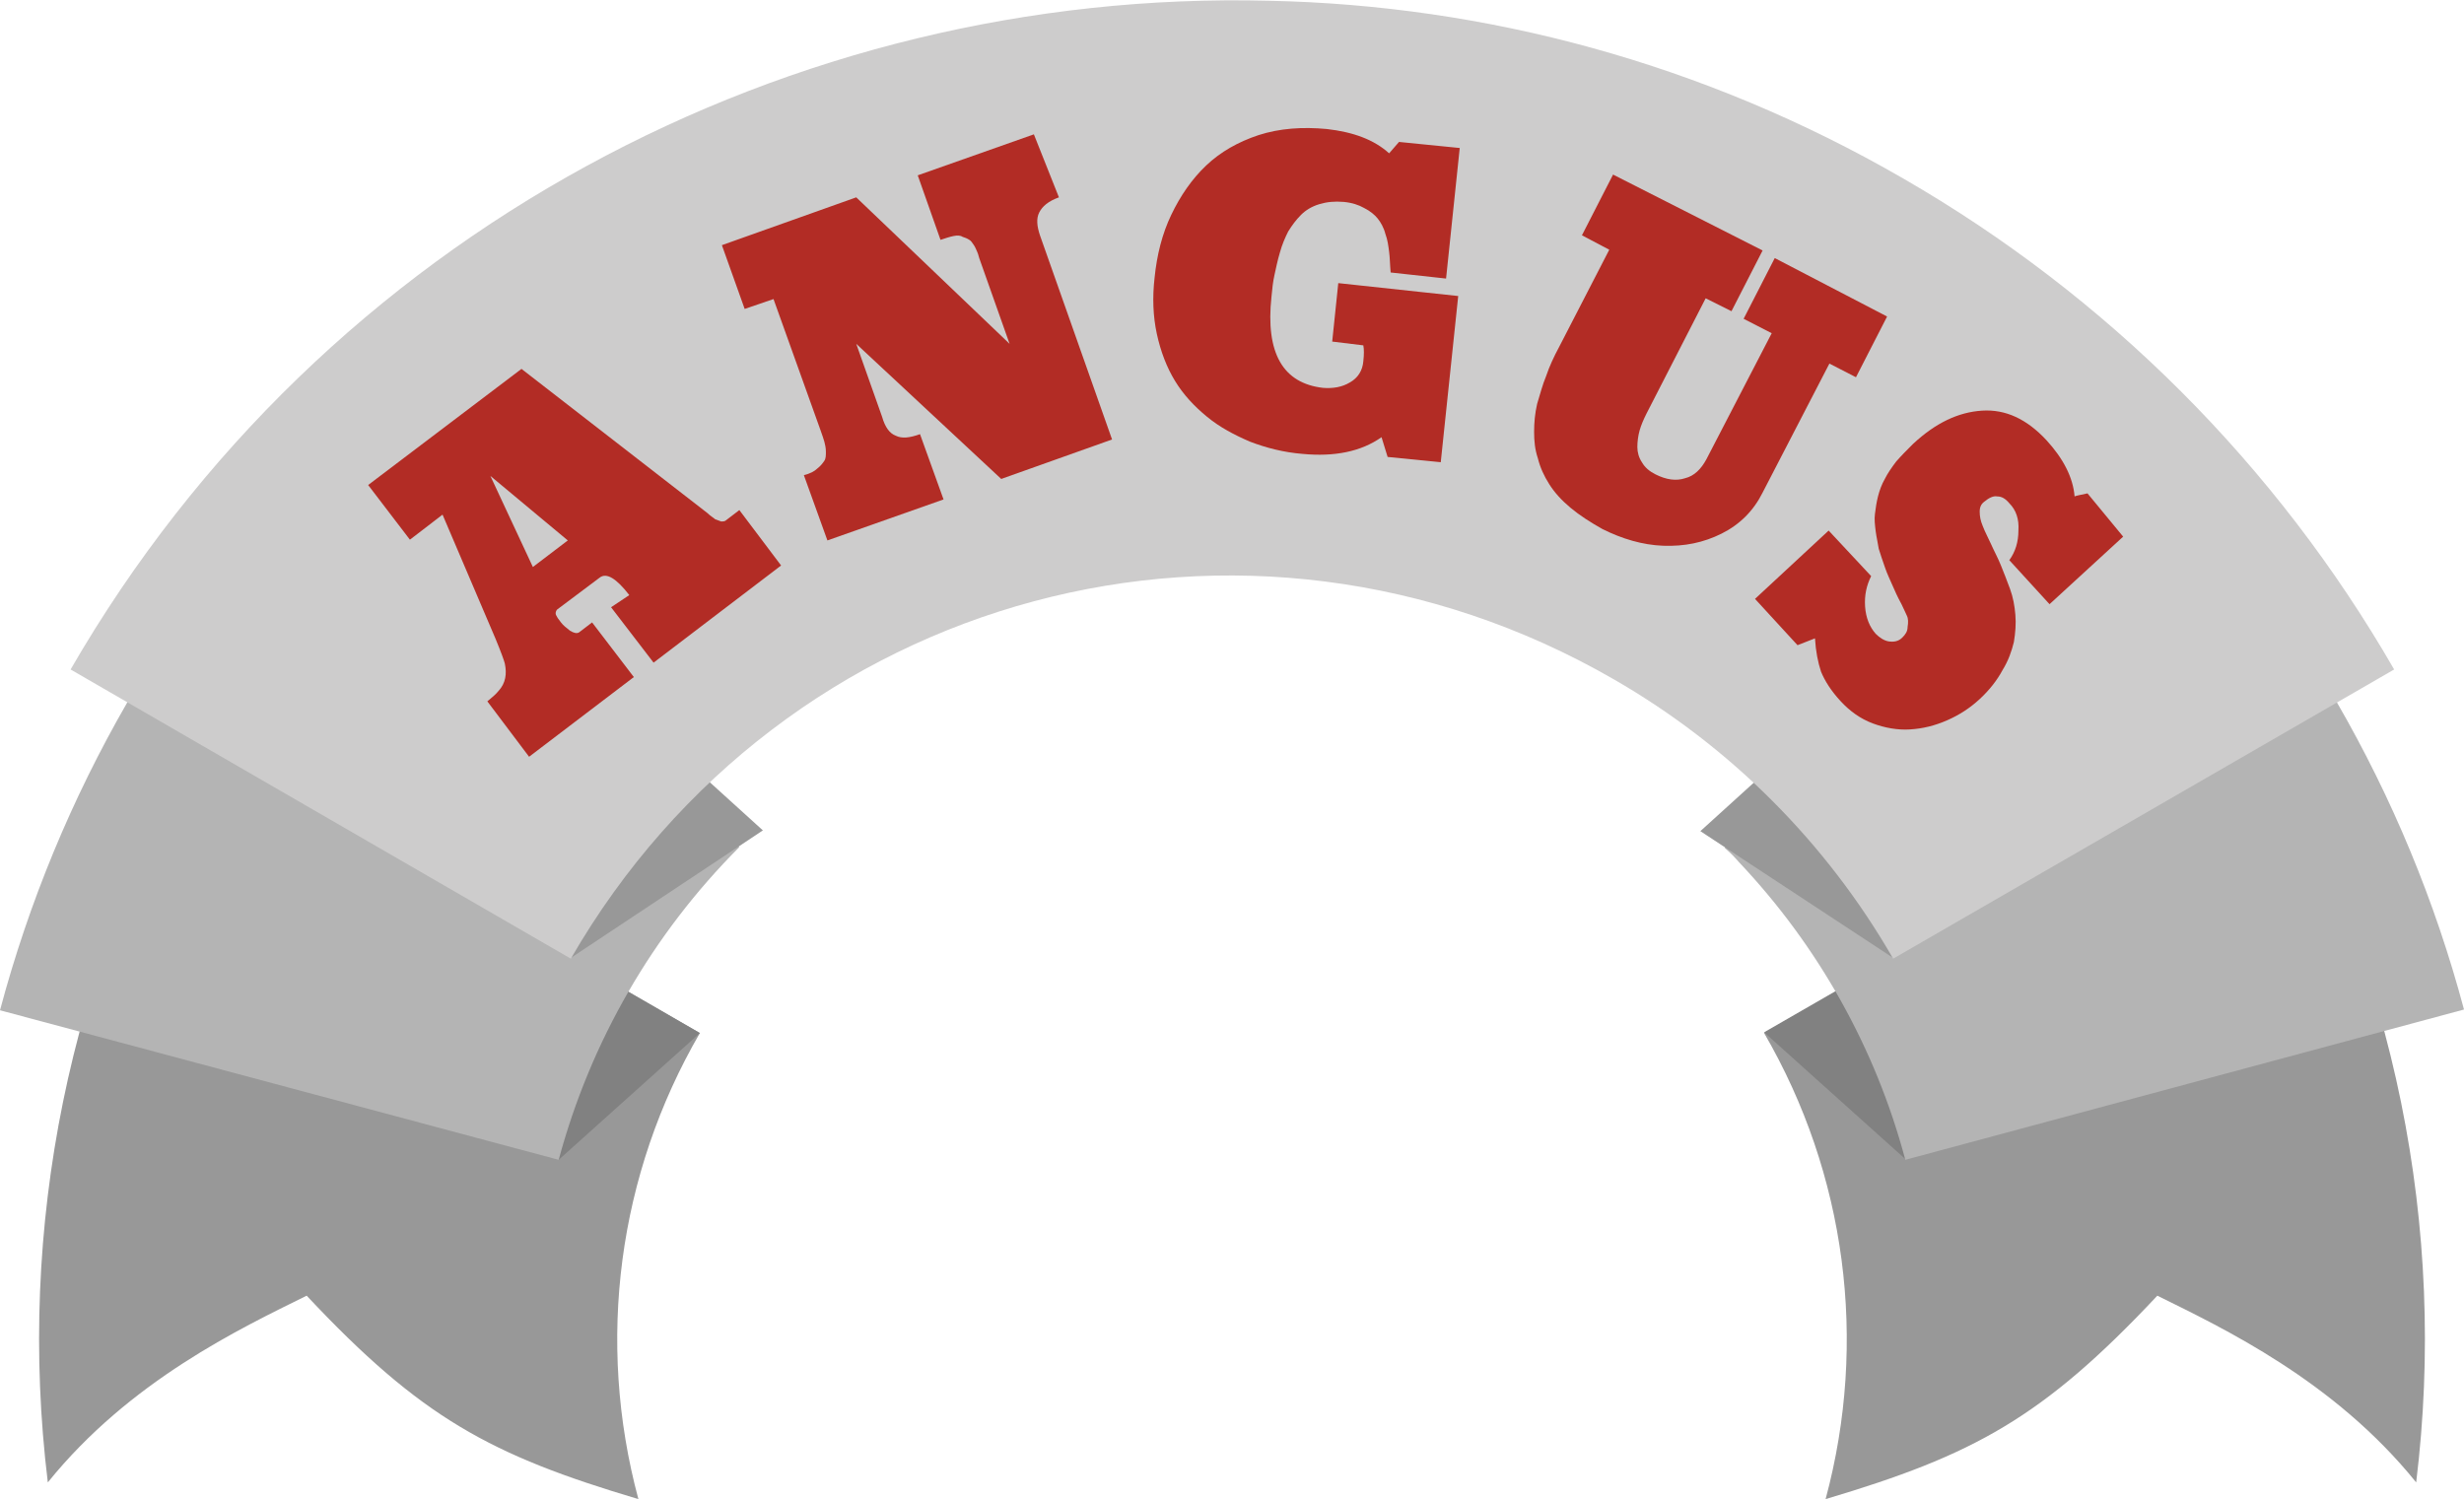 <?xml version="1.0" encoding="utf-8"?>
<!-- Generator: Adobe Illustrator 18.1.0, SVG Export Plug-In . SVG Version: 6.00 Build 0)  -->
<svg version="1.0" id="Capa_1" xmlns="http://www.w3.org/2000/svg" xmlns:xlink="http://www.w3.org/1999/xlink" x="0px" y="0px"
	 viewBox="0 0 324.6 197.5" enable-background="new 0 0 324.6 197.5" xml:space="preserve">
<g id="layer1">
	<path id="path48649-2" fill="#989898" d="M298.4,98c17.1,29.6,24,63.8,19.9,97.3c-10.8-13.4-25.4-20.3-34.1-24.6
		c-15.1,16.1-24.2,21-43.7,26.8c5.6-20.8,2.7-42.8-8.1-61.4L298.4,98z"/>
	<path id="path48539-3" fill="#989898" d="M26.2,98c-17.1,29.6-24,63.8-19.9,97.3c10.8-13.4,25.4-20.3,34.1-24.6
		c15.1,16.1,24.2,21,43.7,26.8c-5.6-20.8-2.7-42.8,8.1-61.4L26.2,98z"/>
	<path id="path48661-4" fill="#818181" d="M26.2,98l47.4,54.8l18.6-16.7L26.2,98z"/>
	<path id="path48449-2" fill="#B4B4B4" d="M43.5,57.7C22.6,78.6,7.6,104.6,0,133.1l73.6,19.7c4.2-15.6,12.4-29.8,23.8-41.2
		L43.5,57.7L43.5,57.7z"/>
	<path id="path48665-8" fill="#818181" d="M298.4,98L251,152.7l-18.6-16.7L298.4,98z"/>
	<path id="path48451-8" fill="#B4B4B4" d="M281.1,57.7c20.9,20.9,35.9,46.8,43.5,75.3L251,152.8c-3.9-14.7-11.5-28.2-21.9-39.2
		c-0.6-0.7-1.2-1.3-1.9-1.9L281.1,57.7z"/>
	<path id="path48663-1" fill="#989898" d="M281.1,57.7l-31.7,68.5L224,109.5L281.1,57.7z"/>
	<path id="path59850-3" fill="#989898" d="M43.5,57.7l31.7,68.5l25.3-16.8L43.5,57.7z"/>
	<path id="path48353-1" fill="#CDCCCC" d="M167.2,0.1C104.5-1.5,42.7,30.4,9.3,88.2l65.9,38.1c28-48.5,88.9-64.8,137.4-36.8
		c15.3,8.8,28,21.5,36.8,36.8l66-38.1c-15.5-26.9-37.8-49.2-64.7-64.7C224.4,8.3,195.7,0.7,167.2,0.1z"/>
	<path id="path48830-4" fill="#B22C25" d="M68.7,48.6L48.5,63.9l5.5,7.2l4.3-3.3l7,16.4c0.7,1.7,1.1,2.8,1.2,3.2
		c0.3,1.4,0.1,2.6-0.8,3.6c-0.4,0.5-0.9,0.9-1.5,1.4l5.5,7.3l13.8-10.5L78,82l-1.7,1.3c-0.3,0.2-0.7,0.1-1.2-0.2
		c-0.5-0.4-0.9-0.7-1.2-1.1c-0.2-0.3-0.4-0.5-0.5-0.7c-0.1-0.2-0.2-0.3-0.2-0.5c0-0.2,0.1-0.4,0.2-0.5l5.6-4.2
		c0.9-0.7,2.2,0.1,3.9,2.3L80.5,80l5.6,7.3l16.8-12.8l-5.5-7.3l-1.7,1.3c-0.2,0.2-0.4,0.2-0.7,0.2c-0.3-0.1-0.5-0.2-0.8-0.3
		c-0.2-0.2-0.6-0.4-1-0.8L68.7,48.6 M70.2,74.7l-5.6-12l10.2,8.5L70.2,74.7"/>
	<path id="path48832-8" fill="#B22C25" d="M136.2,17.7l-15.3,5.4l3,8.5c0.6-0.2,1.2-0.4,1.7-0.5c0.5-0.1,0.9-0.1,1.2,0.1
		c0.3,0.1,0.6,0.2,0.9,0.4c0.2,0.1,0.4,0.4,0.6,0.7c0.2,0.3,0.3,0.6,0.4,0.8c0.1,0.2,0.2,0.5,0.3,0.9l4,11.3L112.8,26l-17.7,6.3
		l3,8.4l3.8-1.3l6.2,17.3c0.2,0.6,0.4,1.1,0.5,1.5c0.1,0.4,0.2,0.8,0.2,1.3c0,0.5,0,0.9-0.2,1.2c-0.2,0.3-0.5,0.7-0.9,1
		c-0.4,0.4-1,0.7-1.8,0.9l3.1,8.6l15.3-5.4l-3.1-8.6c-1.4,0.5-2.4,0.6-3.2,0.2c-0.8-0.3-1.4-1.1-1.8-2.5l-3.4-9.6l19.1,17.8
		l14.6-5.2l-9.5-26.9c-0.4-1.2-0.5-2.2-0.1-3c0.4-0.8,1.2-1.5,2.6-2L136.2,17.7"/>
	<path id="path48834-8" fill="#B22C25" d="M182.8,60.2l7,0.7l2.3-21.9l-15.8-1.7l-0.8,7.7l4.1,0.5c0.1,0.5,0.1,1.2,0,2.1
		c-0.1,1.2-0.7,2.2-1.8,2.8c-1,0.6-2.2,0.8-3.5,0.7c-5.3-0.6-7.6-4.6-6.8-12c0.1-1.1,0.2-2,0.4-2.9c0.2-0.9,0.4-1.9,0.7-2.9
		c0.3-1.1,0.7-2,1.1-2.8c0.5-0.8,1-1.5,1.7-2.2c0.6-0.6,1.4-1.1,2.4-1.4c1-0.3,2-0.4,3.2-0.3c1.1,0.1,2,0.4,2.7,0.8
		c0.8,0.4,1.4,0.9,1.8,1.4c0.4,0.5,0.8,1.2,1,2c0.3,0.8,0.4,1.6,0.5,2.4c0.1,0.7,0.1,1.6,0.2,2.7l7.3,0.8l1.8-17.2l-8-0.8l-1.3,1.5
		c-2-1.8-4.7-2.8-8.2-3.2c-3.2-0.3-6.2-0.1-9,0.8c-2.7,0.9-5,2.2-6.9,4c-1.9,1.8-3.4,4-4.6,6.5c-1.2,2.5-1.9,5.3-2.2,8.3
		c-0.3,2.6-0.2,5.1,0.3,7.4c0.5,2.3,1.3,4.4,2.4,6.2c1.1,1.8,2.5,3.3,4.2,4.7c1.7,1.4,3.6,2.4,5.7,3.3c2.1,0.8,4.4,1.4,6.9,1.6
		c4.2,0.4,7.7-0.3,10.4-2.2L182.8,60.2"/>
	<path id="path48836-3" fill="#B22C25" d="M241,47.9l3.5,1.8l4.1-8L233.8,34l-4.1,8l3.7,1.9l-8.6,16.6c-0.7,1.3-1.6,2.2-2.8,2.5
		c-1.2,0.4-2.5,0.2-3.9-0.5c-0.8-0.4-1.4-0.9-1.8-1.6c-0.4-0.6-0.6-1.3-0.6-2c0-0.7,0.1-1.5,0.3-2.2c0.2-0.7,0.5-1.4,0.9-2.2
		l7.8-15.2l3.4,1.7l4.1-8L212.5,23l-4.1,8l3.6,1.9l-6.6,12.8c-0.7,1.3-1.3,2.6-1.7,3.8c-0.5,1.2-0.8,2.4-1.2,3.7
		c-0.3,1.3-0.4,2.5-0.4,3.7c0,1.2,0.1,2.3,0.5,3.5c0.3,1.2,0.8,2.3,1.5,3.4c0.7,1.1,1.6,2.1,2.8,3.1c1.2,1,2.6,1.9,4.2,2.8
		c2.6,1.3,5.3,2.1,8,2.2c2.8,0.1,5.3-0.4,7.7-1.6c2.4-1.2,4.2-3,5.4-5.4L241,47.9"/>
	<path id="path48838-5" fill="#B22C25" d="M275,65c-0.9,0.2-1.5,0.3-1.7,0.4c-0.2-2.5-1.5-5-3.7-7.4c-2.6-2.8-5.4-4.1-8.5-3.9
		c-3.1,0.2-6.1,1.6-9.1,4.4c-0.8,0.8-1.5,1.5-2.2,2.3c-0.6,0.8-1.1,1.5-1.5,2.3c-0.4,0.7-0.7,1.5-0.9,2.3c-0.2,0.8-0.3,1.5-0.4,2.3
		c-0.1,0.7,0,1.5,0.1,2.3c0.1,0.8,0.3,1.6,0.4,2.3c0.2,0.7,0.5,1.5,0.8,2.4c0.3,0.9,0.7,1.7,1,2.4c0.3,0.7,0.7,1.6,1.2,2.5
		c0.3,0.6,0.5,1.1,0.7,1.5c0.2,0.4,0.2,0.9,0.1,1.5c0,0.6-0.3,1-0.7,1.4c-0.5,0.5-1.1,0.6-1.8,0.5c-0.6-0.1-1.2-0.5-1.7-1
		c-0.8-0.9-1.3-2.1-1.4-3.6c-0.1-1.5,0.2-2.8,0.8-4l-5.6-6l-9.7,9l5.6,6.1l2.3-0.9c0.1,1.7,0.4,3.2,0.8,4.4c0.5,1.2,1.3,2.5,2.6,3.9
		c1.2,1.3,2.6,2.3,4.2,2.9c1.6,0.6,3.3,0.9,4.9,0.8c1.7-0.1,3.3-0.5,4.9-1.2c1.6-0.7,3-1.6,4.3-2.8c1.3-1.2,2.3-2.5,3-3.8
		c0.8-1.3,1.2-2.5,1.5-3.7c0.2-1.2,0.3-2.4,0.2-3.6c-0.1-1.2-0.3-2.3-0.7-3.4c-0.4-1.1-0.8-2.1-1.2-3.1c-0.4-1-0.9-1.9-1.3-2.8
		c-0.4-0.9-0.8-1.6-1.1-2.4c-0.3-0.7-0.4-1.3-0.4-1.9c0-0.6,0.2-1,0.6-1.3c0.6-0.5,1.2-0.8,1.7-0.7c0.6,0,1.1,0.3,1.6,0.9
		c0.9,0.9,1.3,2.1,1.2,3.6c0,1.5-0.4,2.8-1.2,3.9l5.3,5.8l9.7-8.9L275,65"/>
</g>
</svg>
